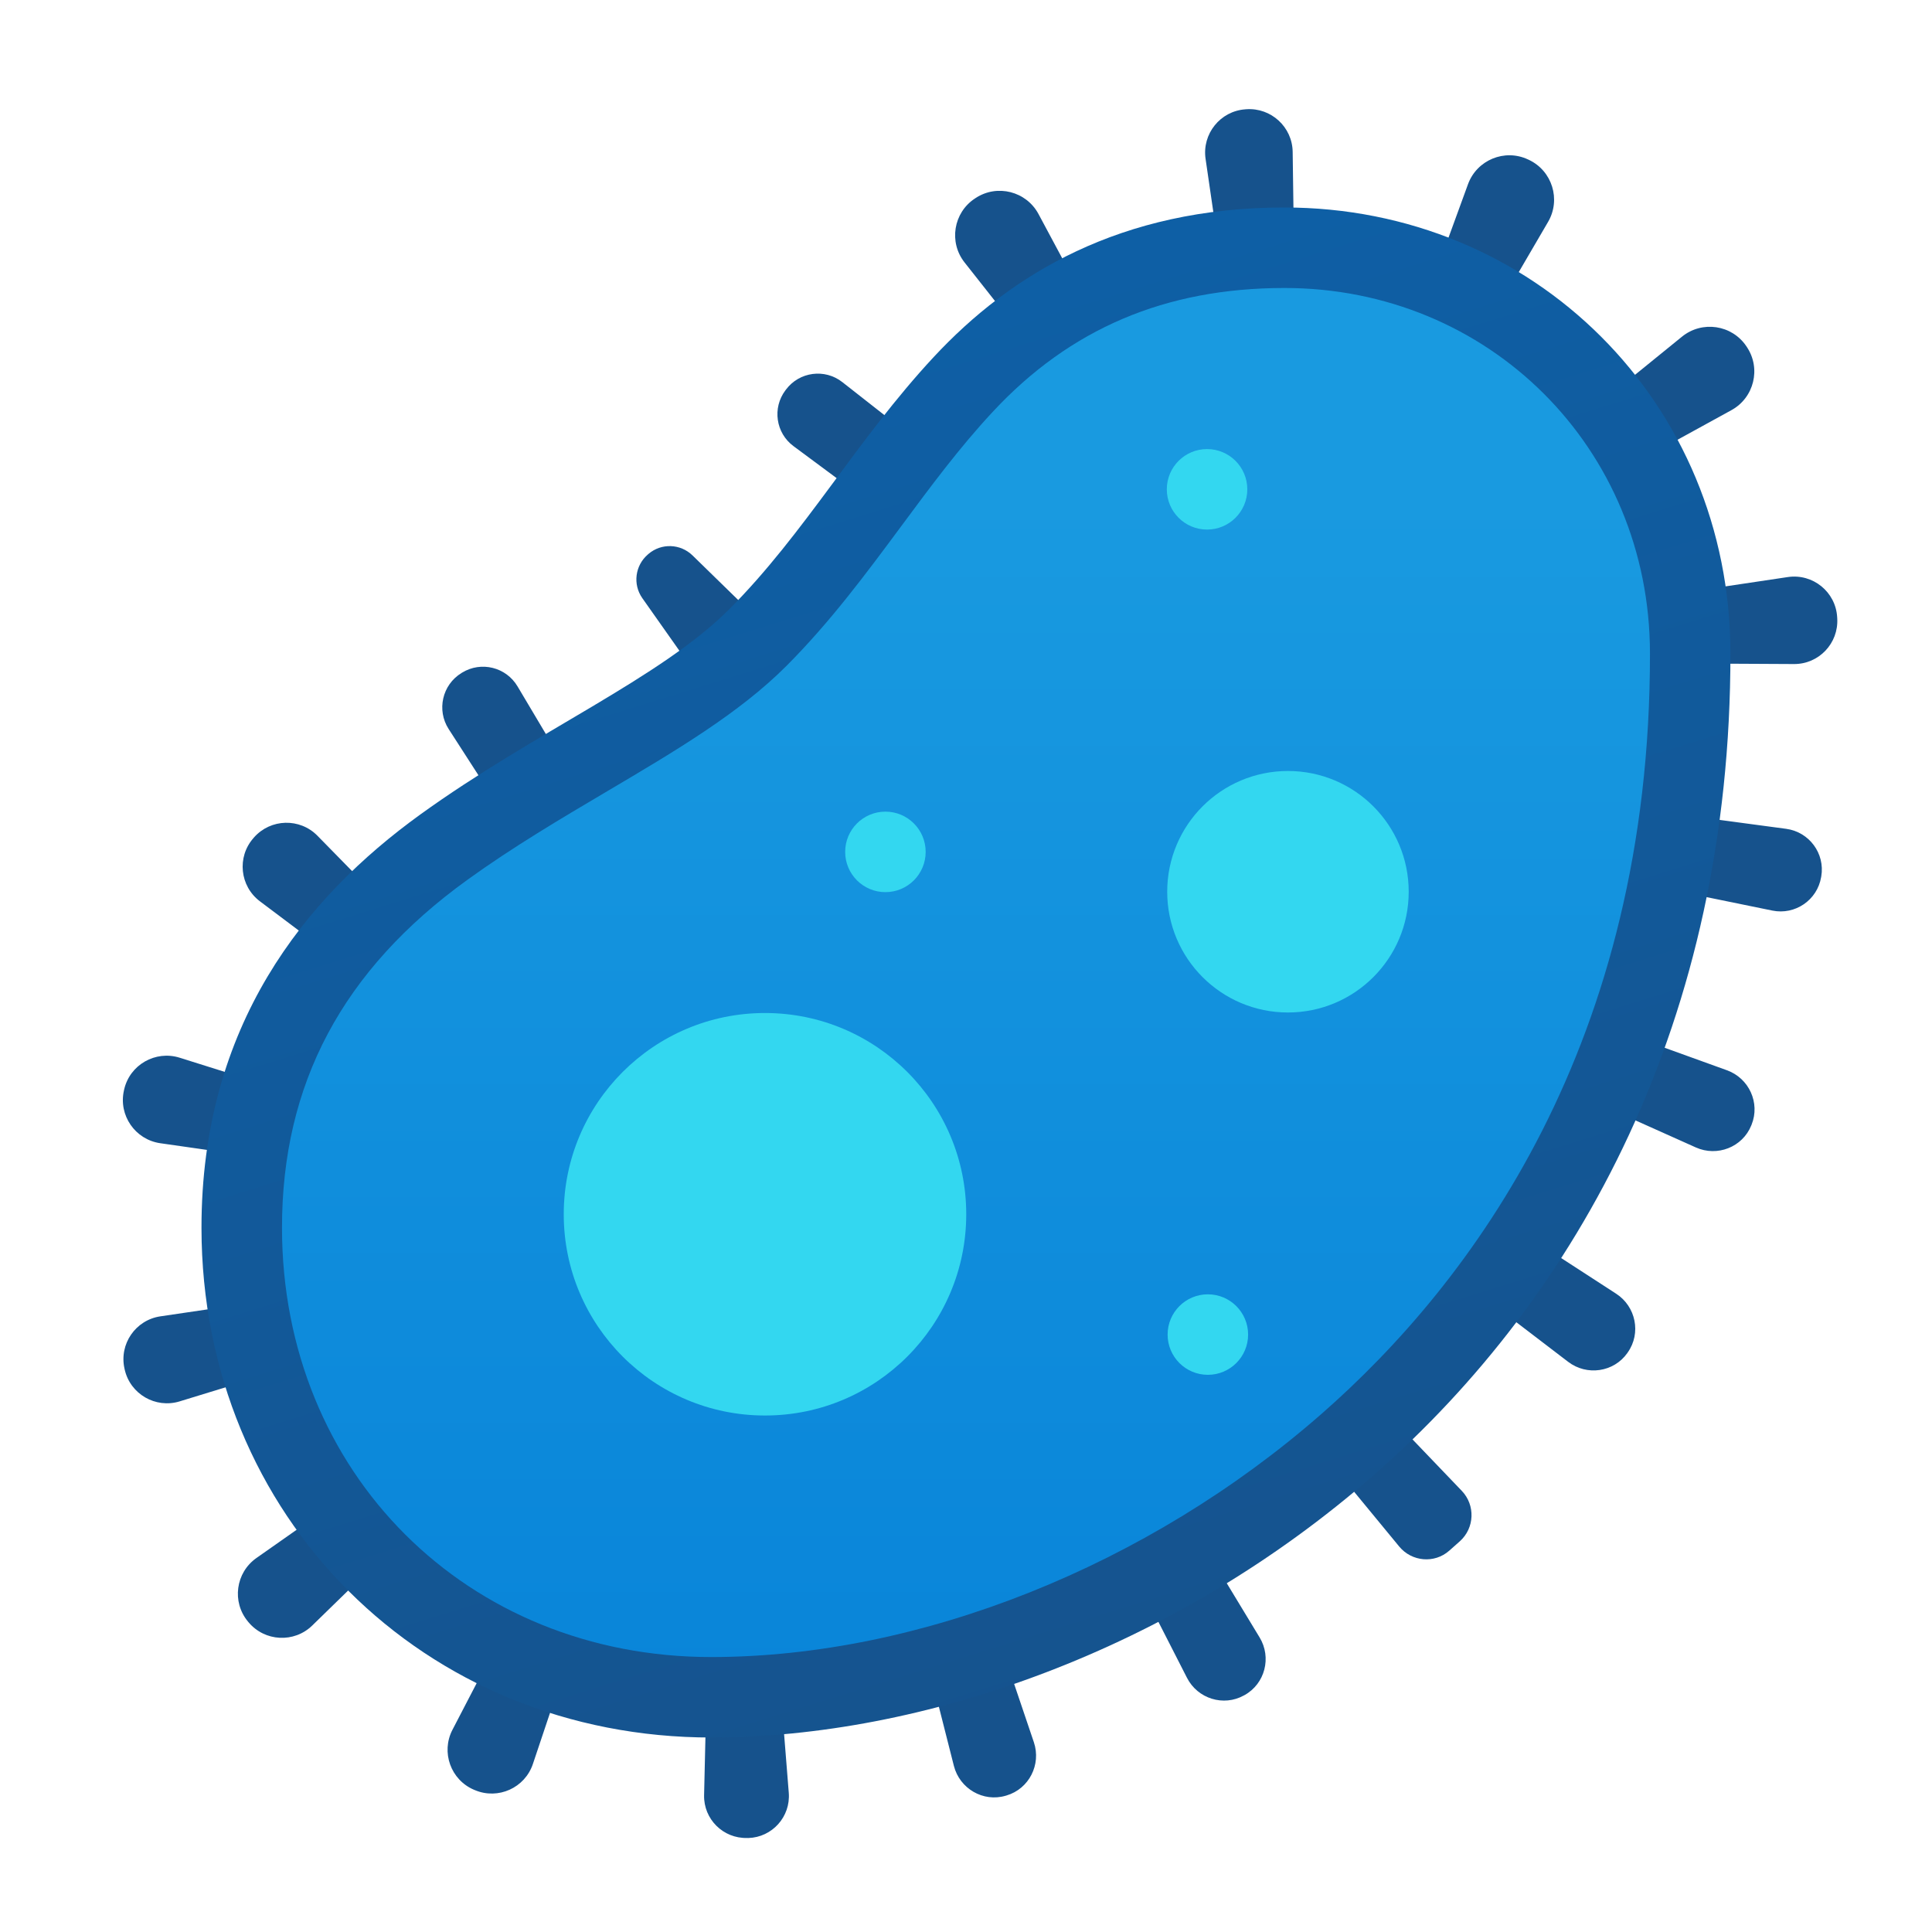 <svg xmlns="http://www.w3.org/2000/svg" viewBox="0 0 48 48" width="50px" height="50px"><path fill="#16528c" d="M18.562,45.664c-0.595,0.016-1.083-0.468-1.069-1.063l0.091-3.916l0.304,0.004	c0.458,0,0.924-0.02,1.397-0.057l0.312,3.911c0.047,0.593-0.412,1.105-1.006,1.122C18.581,45.664,18.571,45.664,18.562,45.664z M23.699,43.873l-0.97-3.823c0.564-0.143,1.133-0.312,1.693-0.501l1.264,3.736c0.187,0.553-0.118,1.157-0.678,1.323	c-0.007,0.002-0.014,0.004-0.021,0.006C24.428,44.78,23.843,44.439,23.699,43.873z M11.798,44.475	c-0.007-0.003-0.014-0.006-0.022-0.009c-0.578-0.246-0.824-0.933-0.535-1.49l1.788-3.442c0.461,0.239,0.946,0.445,1.444,0.612	l-1.233,3.678C13.042,44.419,12.377,44.72,11.798,44.475z M29.491,41.686l-1.796-3.517c0.526-0.269,1.048-0.56,1.553-0.865	l2.047,3.378c0.301,0.497,0.135,1.148-0.372,1.431c-0.006,0.003-0.012,0.007-0.019,0.01C30.396,42.405,29.755,42.203,29.491,41.686z M6.173,40.302c-0.005-0.006-0.01-0.012-0.015-0.018c-0.402-0.486-0.304-1.212,0.212-1.575l3.171-2.227	c0.299,0.425,0.633,0.828,0.993,1.198l-2.775,2.704C7.309,40.825,6.576,40.787,6.173,40.302z M34.763,38.423l-2.616-3.177	c0.191-0.157,0.38-0.318,0.567-0.482c0.256-0.224,0.508-0.456,0.758-0.695l2.845,2.97c0.341,0.356,0.32,0.924-0.047,1.253	c-0.086,0.077-0.172,0.154-0.258,0.229c-0.002,0.002-0.005,0.004-0.007,0.006C35.638,38.851,35.075,38.801,34.763,38.423z M3.098,34.026c-0.002-0.008-0.003-0.015-0.005-0.023c-0.137-0.61,0.274-1.208,0.893-1.299l3.843-0.567	c0.077,0.523,0.194,1.042,0.347,1.542l-3.713,1.138C3.865,35,3.236,34.636,3.098,34.026z M38.96,33.834l-3.134-2.395	c0.357-0.467,0.699-0.952,1.018-1.443l3.309,2.146c0.49,0.318,0.625,0.98,0.289,1.457c-0.004,0.006-0.008,0.012-0.012,0.018	C40.093,34.093,39.424,34.189,38.96,33.834z M42.133,28.508l-3.602-1.614c0.239-0.534,0.462-1.087,0.663-1.644l3.713,1.341	c0.547,0.198,0.828,0.81,0.611,1.35c-0.003,0.007-0.005,0.013-0.008,0.02C43.292,28.501,42.664,28.746,42.133,28.508z M7.818,28.952	l-3.836-0.549c-0.625-0.09-1.041-0.694-0.903-1.309c0.002-0.008,0.003-0.015,0.005-0.023c0.139-0.617,0.778-0.982,1.381-0.792	l3.694,1.161C8.008,27.92,7.893,28.43,7.818,28.952z M9.56,24.726l-3.102-2.333c-0.5-0.376-0.576-1.1-0.162-1.57	c0.005-0.006,0.01-0.012,0.015-0.018c0.414-0.468,1.139-0.487,1.576-0.041l2.719,2.775C10.218,23.92,9.867,24.319,9.56,24.726z M44.033,22.623l-3.88-0.794c0.118-0.578,0.219-1.171,0.298-1.763l3.926,0.526c0.572,0.077,0.968,0.612,0.872,1.181	c-0.001,0.007-0.002,0.014-0.004,0.021C45.149,22.363,44.599,22.739,44.033,22.623z M13.309,21.467l-2.162-3.354	c-0.303-0.47-0.16-1.099,0.317-1.391c0.006-0.004,0.012-0.007,0.017-0.011c0.474-0.29,1.093-0.136,1.377,0.342l2.043,3.435	C14.378,20.799,13.844,21.123,13.309,21.467z M18.398,18.321l-2.439-3.459c-0.243-0.344-0.181-0.816,0.14-1.089	c0.005-0.004,0.01-0.008,0.015-0.013c0.319-0.271,0.791-0.253,1.091,0.039l3.04,2.966l-0.138,0.14	C19.629,17.386,19.073,17.845,18.398,18.321z M45.646,15.366c0.035,0.617-0.457,1.136-1.075,1.132l-3.875-0.02l0.001-0.229	c0-0.45-0.034-0.901-0.099-1.341l3.819-0.571c0.623-0.093,1.191,0.369,1.227,0.997C45.644,15.346,45.645,15.356,45.646,15.366z M22.935,13.472l-3.221-2.388c-0.44-0.326-0.53-0.948-0.201-1.386c0.005-0.007,0.011-0.014,0.016-0.021	c0.332-0.442,0.963-0.525,1.398-0.184l3.147,2.468c-0.372,0.474-0.726,0.953-1.078,1.428L22.935,13.472z M39.637,12.046	c-0.242-0.441-0.525-0.861-0.841-1.251l2.993-2.431c0.499-0.405,1.239-0.296,1.598,0.237c0.004,0.007,0.009,0.013,0.013,0.02	c0.358,0.533,0.18,1.26-0.383,1.569L39.637,12.046z M26.355,9.552L23.964,6.52c-0.396-0.502-0.277-1.237,0.257-1.588	c0.007-0.004,0.013-0.009,0.02-0.013c0.535-0.351,1.257-0.166,1.56,0.398l1.823,3.402C27.185,8.954,26.758,9.234,26.355,9.552z M36.517,8.843c-0.433-0.253-0.893-0.469-1.367-0.642l1.322-3.624c0.22-0.602,0.91-0.888,1.49-0.616	c0.007,0.003,0.015,0.007,0.022,0.01c0.58,0.273,0.801,0.987,0.478,1.541L36.517,8.843z M30.512,7.786l-0.56-3.84	c-0.09-0.619,0.364-1.186,0.988-1.23c0.008-0.001,0.015-0.001,0.023-0.002c0.617-0.043,1.145,0.442,1.153,1.06l0.054,3.9l-0.064,0	C31.554,7.675,31.018,7.713,30.512,7.786z"/><linearGradient id="ZDXdw0FyRIpItDTRiyVQya" x1="17.762" x2="30.526" y1="3.241" y2="44.396" gradientTransform="translate(-.022 .186)" gradientUnits="userSpaceOnUse"><stop offset="0" stop-color="#0d61a9"/><stop offset="1" stop-color="#16528c"/></linearGradient><path fill="url(#ZDXdw0FyRIpItDTRiyVQya)" d="M31.899,5.155c-4.063,0.004-6.788,1.658-8.702,3.716s-3.206,4.388-5.075,6.261	c-1.719,1.722-4.819,3.038-7.68,5.104s-5.441,5.235-5.436,10.278c0.007,7.162,5.517,12.661,12.679,12.654	c5.19-0.005,11.423-2.116,16.473-6.544s8.843-11.257,8.834-20.397C42.987,10.015,38.112,5.149,31.899,5.155z"/><linearGradient id="ZDXdw0FyRIpItDTRiyVQyb" x1="24" x2="24" y1="12.041" y2="45.66" gradientTransform="translate(-.022 .186)" gradientUnits="userSpaceOnUse"><stop offset="0" stop-color="#199ae0"/><stop offset="1" stop-color="#0782d8"/></linearGradient><path fill="url(#ZDXdw0FyRIpItDTRiyVQyb)" d="M31.901,7.155c5.093-0.005,9.087,3.981,9.092,9.075c0.009,9.698-4.428,15.626-8.153,18.891	c-4.314,3.782-9.98,6.043-15.157,6.048c-6.081,0.006-10.671-4.575-10.677-10.656c-0.003-3.583,1.503-6.414,4.607-8.655	c1.132-0.817,2.321-1.519,3.471-2.199c1.687-0.996,3.28-1.938,4.454-3.114c1.089-1.091,1.979-2.293,2.841-3.456	c0.748-1.01,1.454-1.964,2.284-2.856C26.585,8.165,28.953,7.158,31.901,7.155"/><circle cx="31.999" cy="22.155" r="3" fill="#33d7f0"/><circle cx="29.989" cy="12.157" r="1" fill="#33d7f0"/><circle cx="30.009" cy="33.157" r="1" fill="#33d7f0"/><circle cx="21.998" cy="21.165" r="1" fill="#33d7f0"/><circle cx="19.006" cy="30.168" r="5" fill="#33d7f0"/></svg>
